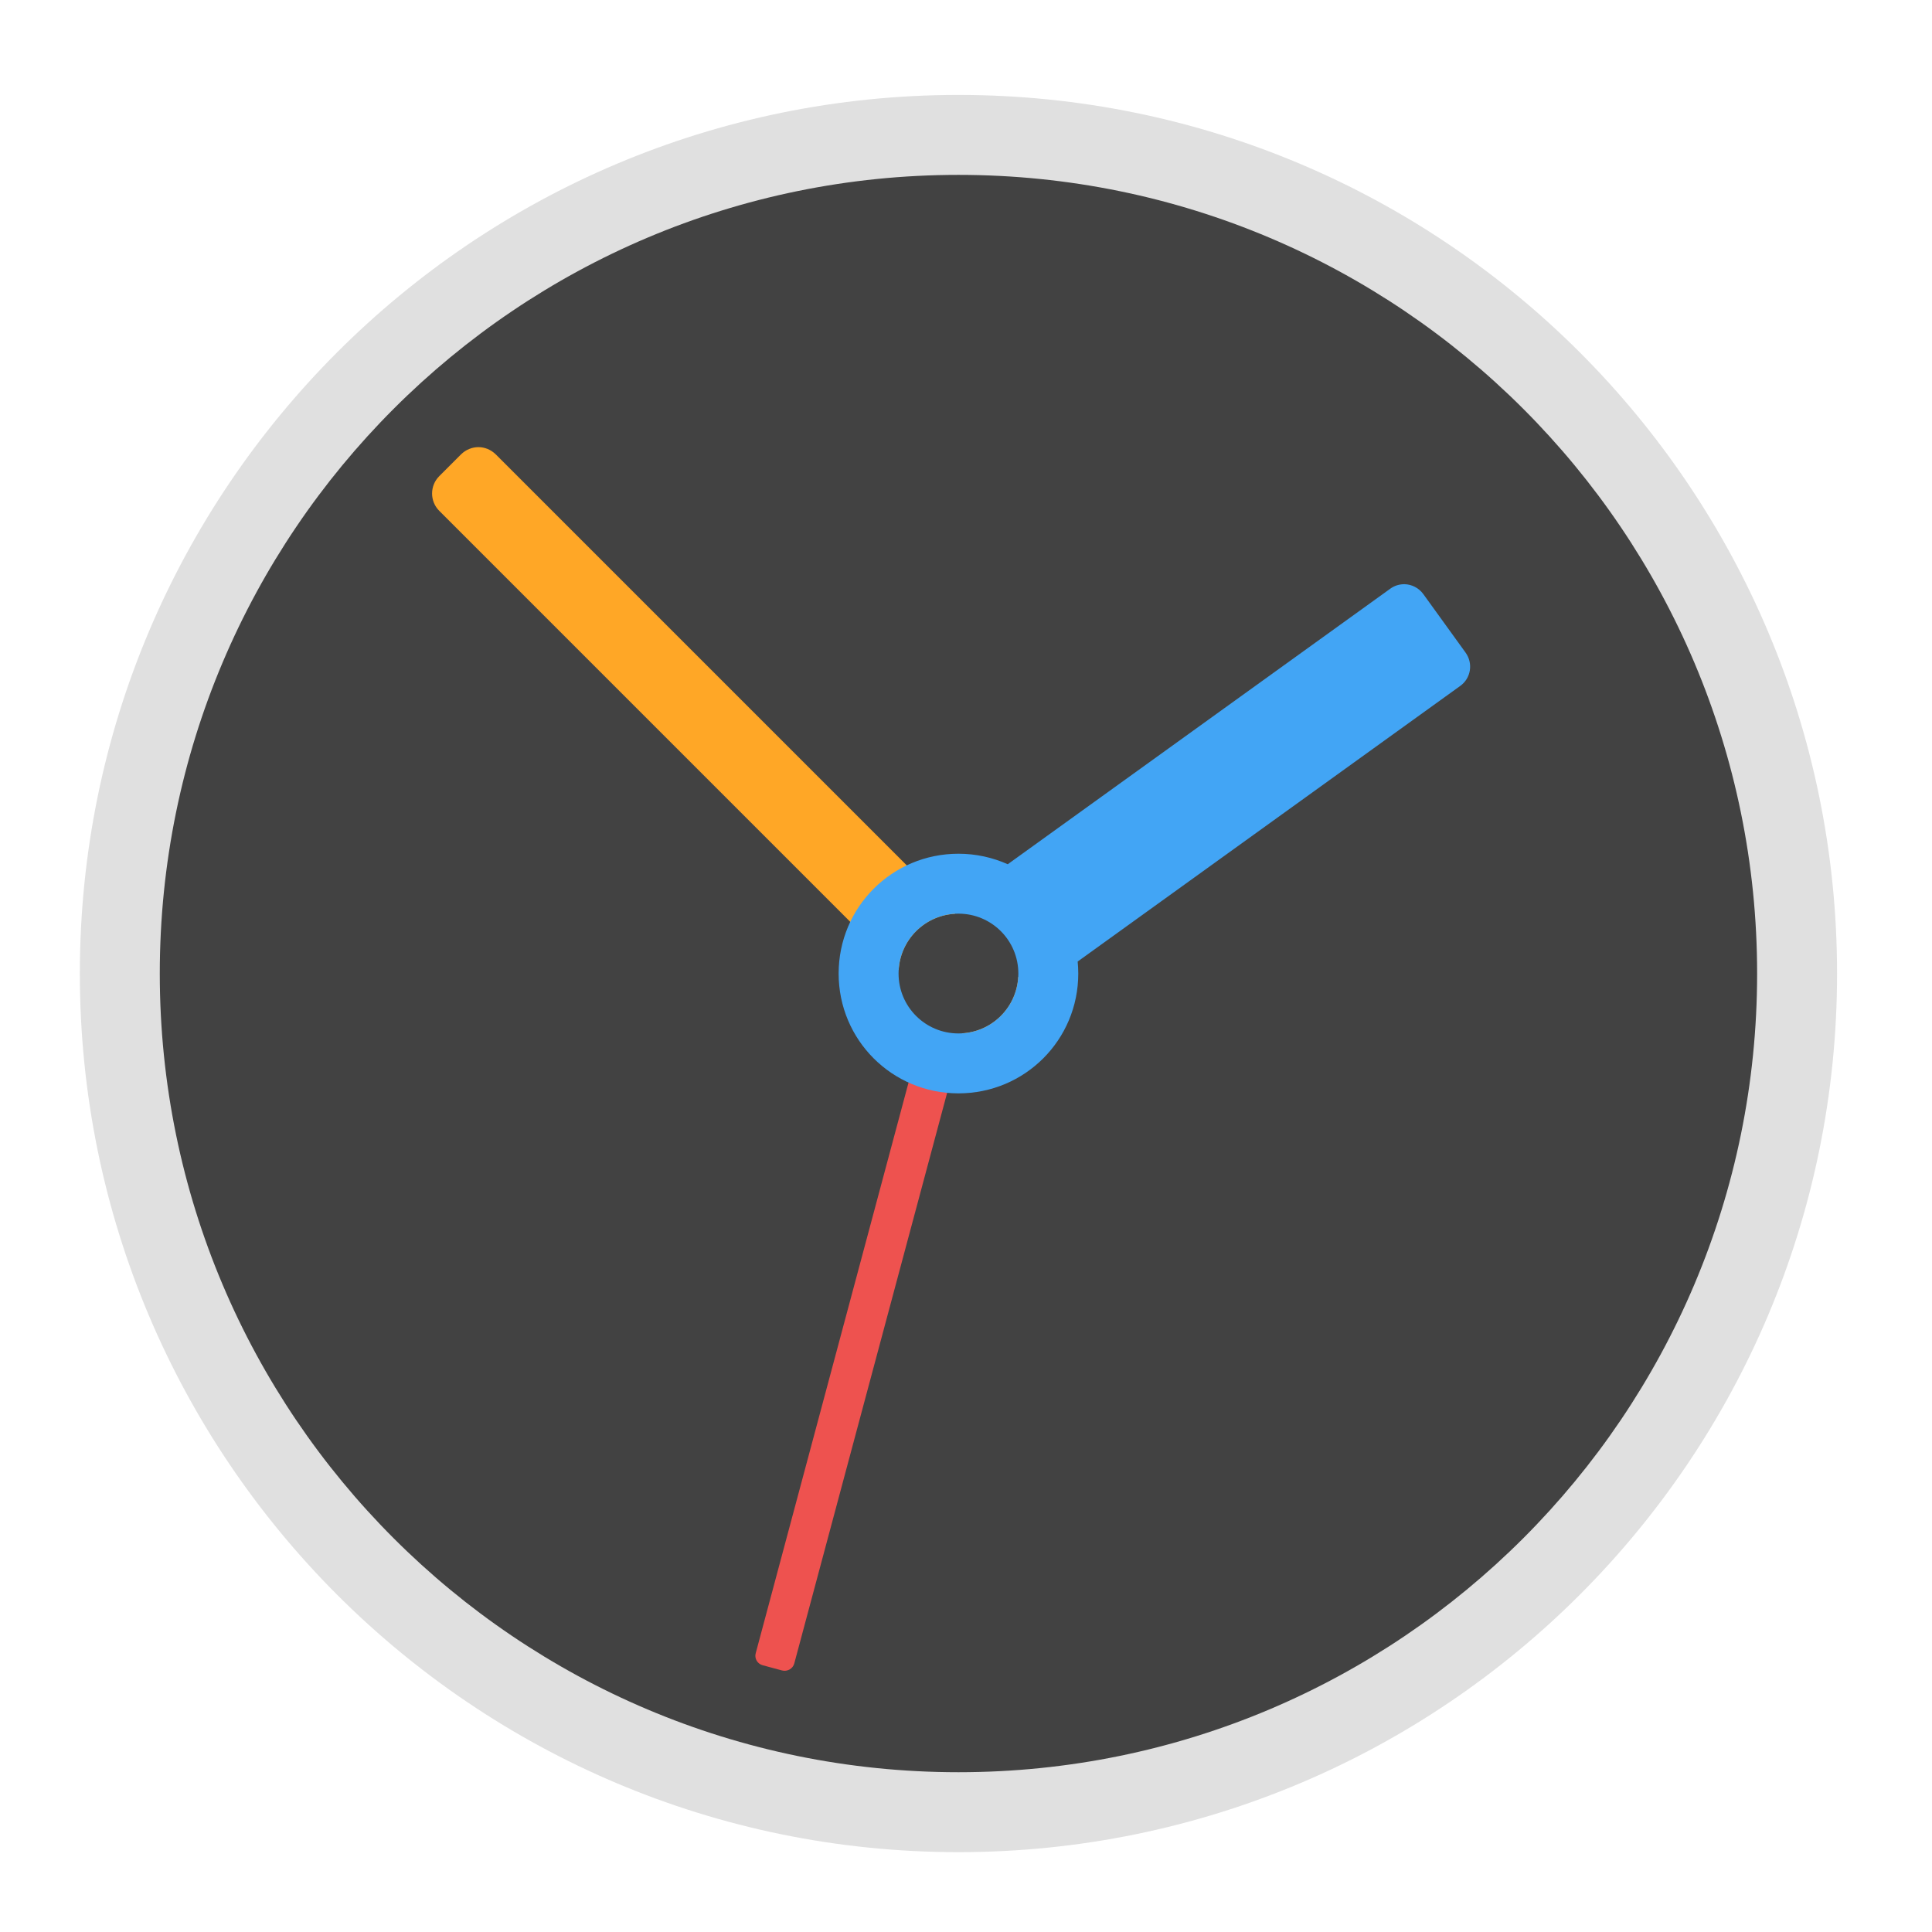 <?xml version="1.0" encoding="UTF-8"?>
<svg xmlns="http://www.w3.org/2000/svg" xmlns:xlink="http://www.w3.org/1999/xlink" width="64px" height="64px" viewBox="0 0 64 64" version="1.1">
<g id="surface1">
<path style=" stroke:none;fill-rule:nonzero;fill:rgb(87.843%,87.843%,87.843%);fill-opacity:1;" d="M 31.75 3.145 C 47.824 3.145 60.855 16.176 60.855 32.25 C 60.855 48.324 47.824 61.355 31.75 61.355 C 15.676 61.355 2.645 48.324 2.645 32.25 C 2.645 16.176 15.676 3.145 31.75 3.145 Z M 31.75 3.145 "/>
<path style=" stroke:none;fill-rule:nonzero;fill:rgb(25.882%,25.882%,25.882%);fill-opacity:1;" d="M 31.75 5.793 C 46.363 5.793 58.207 17.637 58.207 32.25 C 58.207 46.863 46.363 58.707 31.75 58.707 C 17.137 58.707 5.293 46.863 5.293 32.25 C 5.293 17.637 17.137 5.793 31.75 5.793 Z M 31.75 5.793 "/>
<path style=" stroke:none;fill-rule:nonzero;fill:rgb(100%,65.49%,14.902%);fill-opacity:1;" d="M 15.848 14.812 C 15.641 14.812 15.43 14.895 15.273 15.051 L 14.551 15.773 C 14.234 16.09 14.234 16.605 14.551 16.922 L 29.77 32.141 C 29.824 31.129 30.629 30.324 31.641 30.27 L 16.422 15.051 C 16.262 14.895 16.055 14.812 15.848 14.812 Z M 33.73 32.359 C 33.676 33.371 32.871 34.176 31.859 34.23 L 32.109 34.48 C 32.43 34.801 32.941 34.801 33.262 34.48 L 33.98 33.762 C 34.301 33.441 34.301 32.93 33.98 32.609 Z M 33.73 32.359 "/>
<path style=" stroke:none;fill-rule:nonzero;fill:rgb(93.725%,32.549%,31.373%);fill-opacity:0.996;" d="M 25.906 55.336 L 25.266 55.164 C 25.09 55.117 24.984 54.938 25.035 54.762 L 30.34 34.953 C 30.387 34.777 30.57 34.672 30.746 34.719 L 31.383 34.891 C 31.562 34.938 31.664 35.121 31.617 35.297 L 26.312 55.102 C 26.266 55.277 26.082 55.383 25.906 55.336 Z M 25.906 55.336 "/>
<path style=" stroke:none;fill-rule:nonzero;fill:rgb(25.882%,64.706%,96.078%);fill-opacity:1;" d="M 46.527 19.352 C 46.359 19.352 46.195 19.398 46.051 19.504 L 33.383 28.629 C 32.883 28.406 32.332 28.281 31.75 28.281 C 29.551 28.281 27.781 30.051 27.781 32.25 C 27.781 34.449 29.551 36.219 31.75 36.219 C 33.949 36.219 35.719 34.449 35.719 32.25 C 35.719 32.113 35.711 31.98 35.699 31.852 L 48.371 22.723 C 48.727 22.469 48.805 21.977 48.551 21.621 L 47.152 19.684 C 47 19.473 46.766 19.359 46.527 19.352 Z M 31.75 30.266 C 32.848 30.266 33.734 31.152 33.734 32.25 C 33.734 33.348 32.848 34.234 31.75 34.234 C 30.652 34.234 29.766 33.348 29.766 32.25 C 29.766 31.152 30.652 30.266 31.75 30.266 Z M 31.75 30.266 "/>
</g>
</svg>
